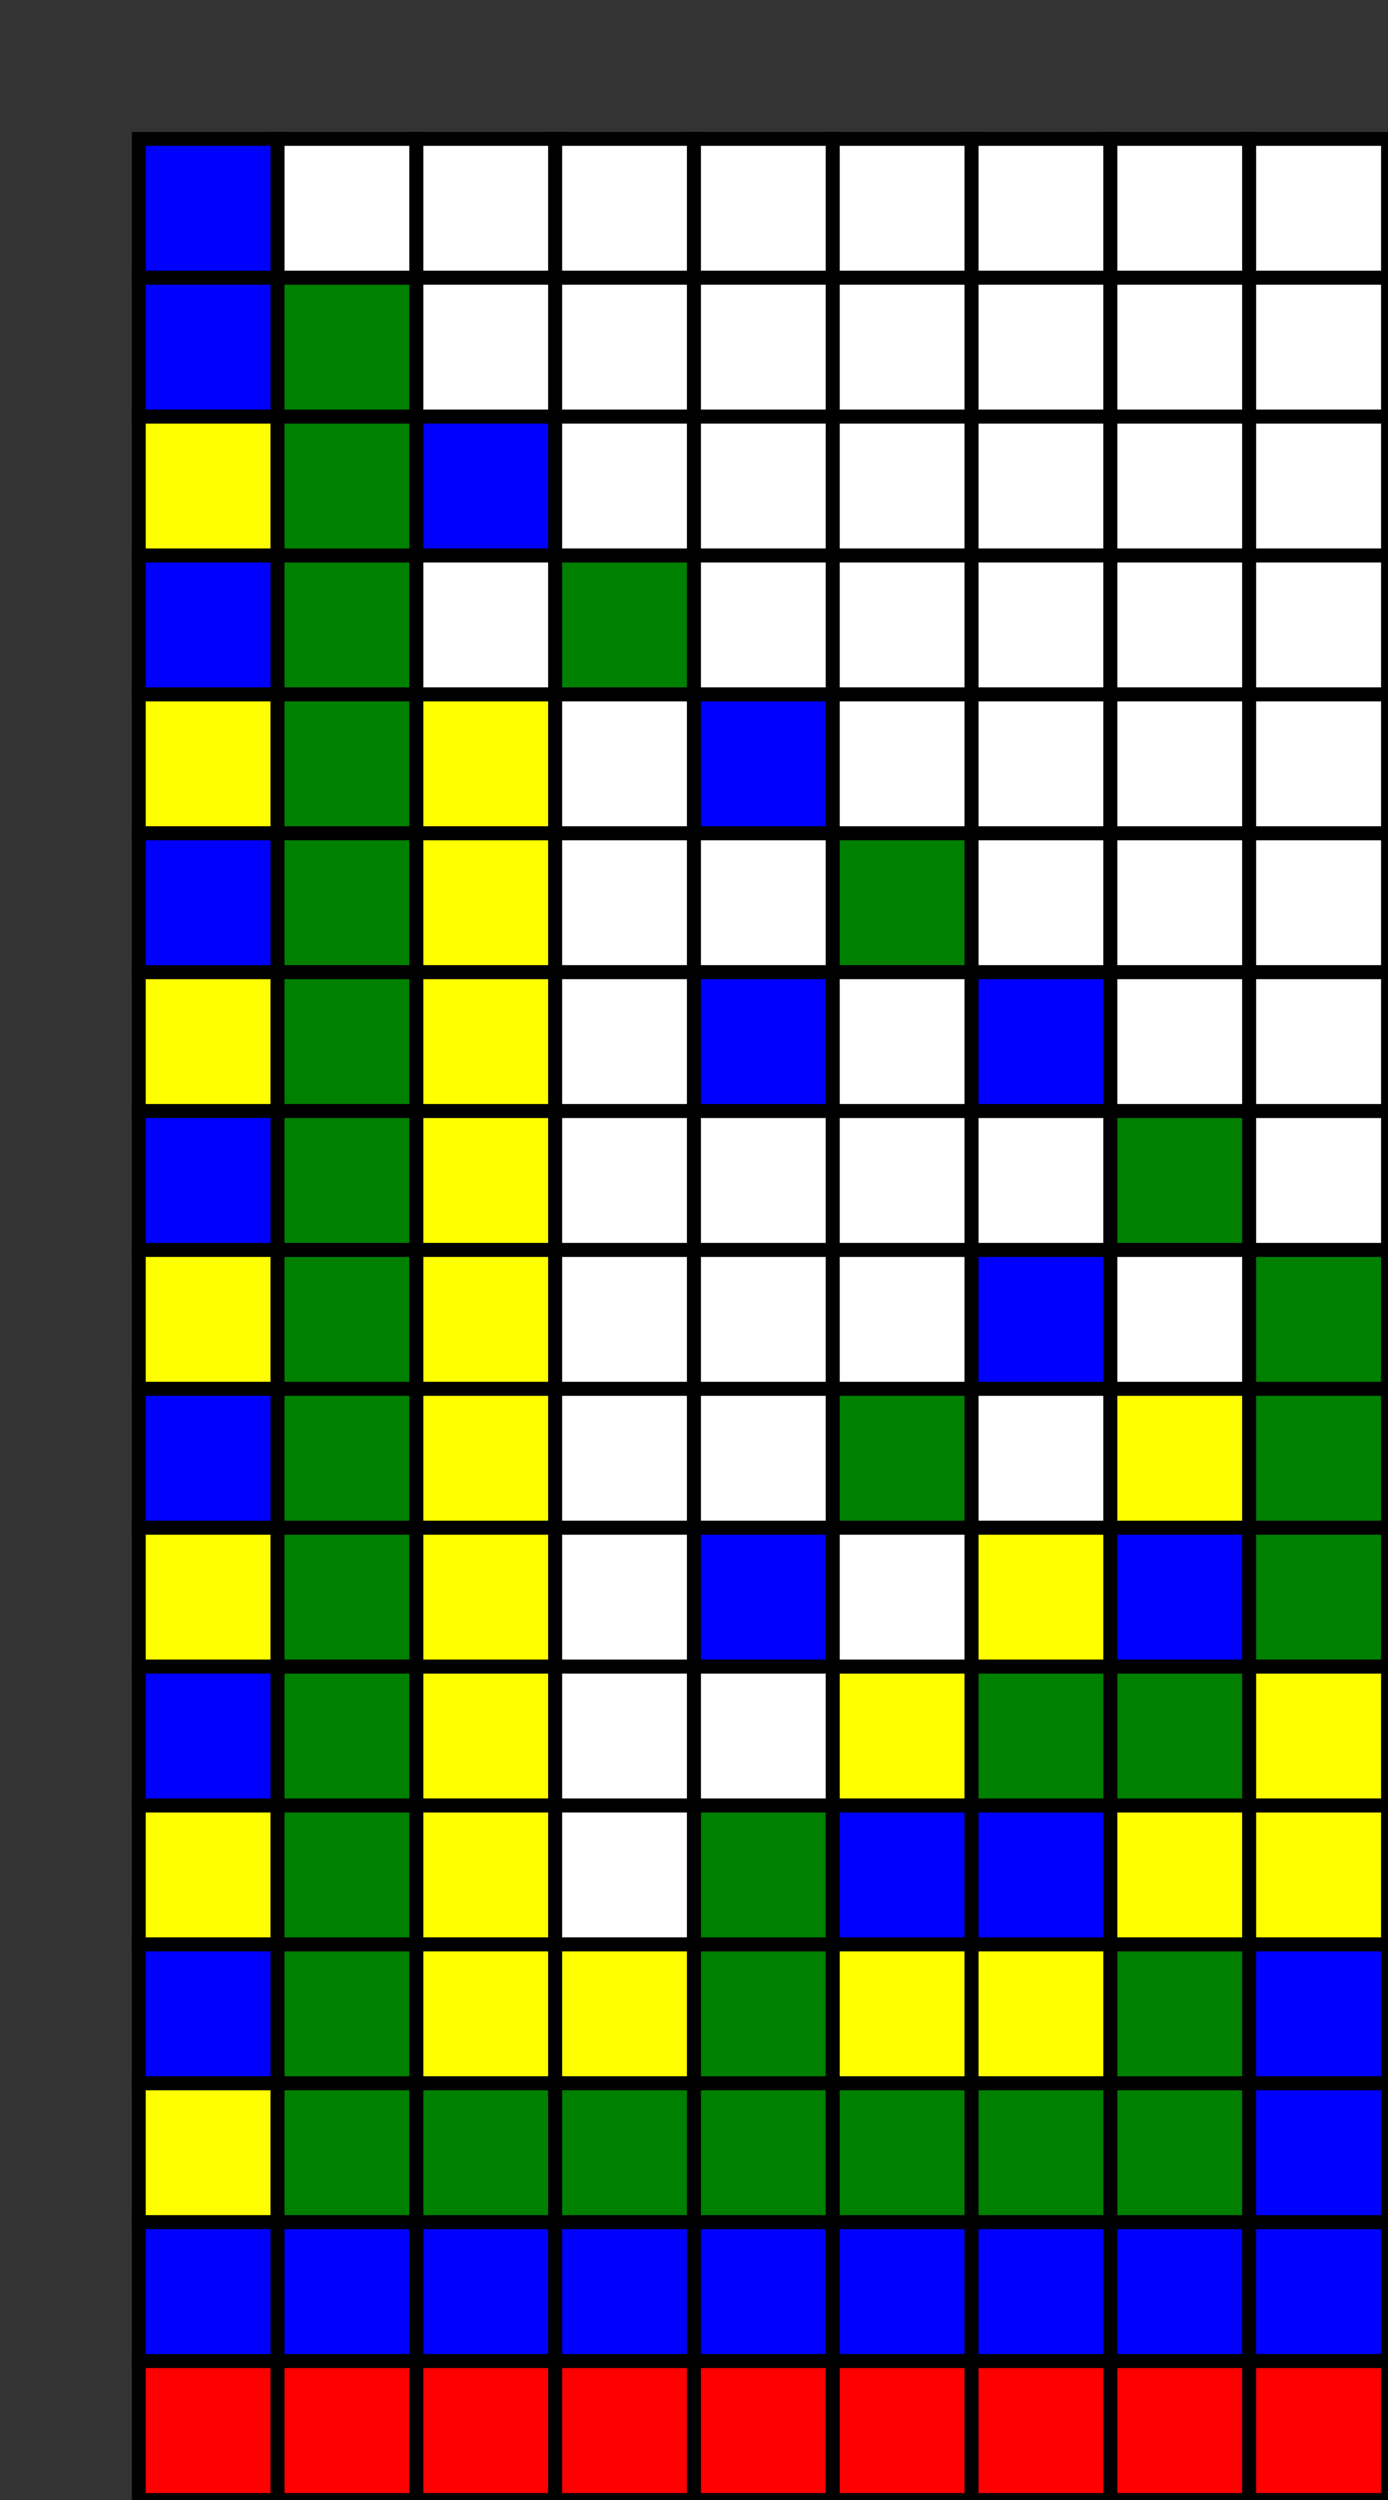 <?xml version="1.0" encoding="utf-8"?>
<!DOCTYPE svg PUBLIC "-//W3C//DTD SVG 1.0//EN" "http://www.w3.org/TR/2001/REC-SVG-20010904/DTD/svg10.dtd">

<svg
xmlns="http://www.w3.org/2000/svg"
xmlns:xlink="http://www.w3.org/1999/xlink"
xmlns:ev="http://www.w3.org/2001/xml-events"
version="1.1"
baseProfile="full"
width="100" height="180">
<rect width="100%" height="100%" fill="#333333" stroke="none"/>
<g stroke-width="1px" stroke="black" fill="white">
<rect width="10" height="10" x="10" y="10" fill="blue"/>
<rect width="10" height="10" x="20" y="10" fill="white"/>
<rect width="10" height="10" x="30" y="10" fill="white"/>
<rect width="10" height="10" x="40" y="10" fill="white"/>
<rect width="10" height="10" x="50" y="10" fill="white"/>
<rect width="10" height="10" x="60" y="10" fill="white"/>
<rect width="10" height="10" x="70" y="10" fill="white"/>
<rect width="10" height="10" x="80" y="10" fill="white"/>
<rect width="10" height="10" x="90" y="10" fill="white"/>
<rect width="10" height="10" x="10" y="20" fill="blue"/>
<rect width="10" height="10" x="20" y="20" fill="green"/>
<rect width="10" height="10" x="30" y="20" fill="white"/>
<rect width="10" height="10" x="40" y="20" fill="white"/>
<rect width="10" height="10" x="50" y="20" fill="white"/>
<rect width="10" height="10" x="60" y="20" fill="white"/>
<rect width="10" height="10" x="70" y="20" fill="white"/>
<rect width="10" height="10" x="80" y="20" fill="white"/>
<rect width="10" height="10" x="90" y="20" fill="white"/>
<rect width="10" height="10" x="10" y="30" fill="yellow"/>
<rect width="10" height="10" x="20" y="30" fill="green"/>
<rect width="10" height="10" x="30" y="30" fill="blue"/>
<rect width="10" height="10" x="40" y="30" fill="white"/>
<rect width="10" height="10" x="50" y="30" fill="white"/>
<rect width="10" height="10" x="60" y="30" fill="white"/>
<rect width="10" height="10" x="70" y="30" fill="white"/>
<rect width="10" height="10" x="80" y="30" fill="white"/>
<rect width="10" height="10" x="90" y="30" fill="white"/>
<rect width="10" height="10" x="10" y="40" fill="blue"/>
<rect width="10" height="10" x="20" y="40" fill="green"/>
<rect width="10" height="10" x="30" y="40" fill="white"/>
<rect width="10" height="10" x="40" y="40" fill="green"/>
<rect width="10" height="10" x="50" y="40" fill="white"/>
<rect width="10" height="10" x="60" y="40" fill="white"/>
<rect width="10" height="10" x="70" y="40" fill="white"/>
<rect width="10" height="10" x="80" y="40" fill="white"/>
<rect width="10" height="10" x="90" y="40" fill="white"/>
<rect width="10" height="10" x="10" y="50" fill="yellow"/>
<rect width="10" height="10" x="20" y="50" fill="green"/>
<rect width="10" height="10" x="30" y="50" fill="yellow"/>
<rect width="10" height="10" x="40" y="50" fill="white"/>
<rect width="10" height="10" x="50" y="50" fill="blue"/>
<rect width="10" height="10" x="60" y="50" fill="white"/>
<rect width="10" height="10" x="70" y="50" fill="white"/>
<rect width="10" height="10" x="80" y="50" fill="white"/>
<rect width="10" height="10" x="90" y="50" fill="white"/>
<rect width="10" height="10" x="10" y="60" fill="blue"/>
<rect width="10" height="10" x="20" y="60" fill="green"/>
<rect width="10" height="10" x="30" y="60" fill="yellow"/>
<rect width="10" height="10" x="40" y="60" fill="white"/>
<rect width="10" height="10" x="50" y="60" fill="white"/>
<rect width="10" height="10" x="60" y="60" fill="green"/>
<rect width="10" height="10" x="70" y="60" fill="white"/>
<rect width="10" height="10" x="80" y="60" fill="white"/>
<rect width="10" height="10" x="90" y="60" fill="white"/>
<rect width="10" height="10" x="10" y="70" fill="yellow"/>
<rect width="10" height="10" x="20" y="70" fill="green"/>
<rect width="10" height="10" x="30" y="70" fill="yellow"/>
<rect width="10" height="10" x="40" y="70" fill="white"/>
<rect width="10" height="10" x="50" y="70" fill="blue"/>
<rect width="10" height="10" x="60" y="70" fill="white"/>
<rect width="10" height="10" x="70" y="70" fill="blue"/>
<rect width="10" height="10" x="80" y="70" fill="white"/>
<rect width="10" height="10" x="90" y="70" fill="white"/>
<rect width="10" height="10" x="10" y="80" fill="blue"/>
<rect width="10" height="10" x="20" y="80" fill="green"/>
<rect width="10" height="10" x="30" y="80" fill="yellow"/>
<rect width="10" height="10" x="40" y="80" fill="white"/>
<rect width="10" height="10" x="50" y="80" fill="white"/>
<rect width="10" height="10" x="60" y="80" fill="white"/>
<rect width="10" height="10" x="70" y="80" fill="white"/>
<rect width="10" height="10" x="80" y="80" fill="green"/>
<rect width="10" height="10" x="90" y="80" fill="white"/>
<rect width="10" height="10" x="10" y="90" fill="yellow"/>
<rect width="10" height="10" x="20" y="90" fill="green"/>
<rect width="10" height="10" x="30" y="90" fill="yellow"/>
<rect width="10" height="10" x="40" y="90" fill="white"/>
<rect width="10" height="10" x="50" y="90" fill="white"/>
<rect width="10" height="10" x="60" y="90" fill="white"/>
<rect width="10" height="10" x="70" y="90" fill="blue"/>
<rect width="10" height="10" x="80" y="90" fill="white"/>
<rect width="10" height="10" x="90" y="90" fill="green"/>
<rect width="10" height="10" x="10" y="100" fill="blue"/>
<rect width="10" height="10" x="20" y="100" fill="green"/>
<rect width="10" height="10" x="30" y="100" fill="yellow"/>
<rect width="10" height="10" x="40" y="100" fill="white"/>
<rect width="10" height="10" x="50" y="100" fill="white"/>
<rect width="10" height="10" x="60" y="100" fill="green"/>
<rect width="10" height="10" x="70" y="100" fill="white"/>
<rect width="10" height="10" x="80" y="100" fill="yellow"/>
<rect width="10" height="10" x="90" y="100" fill="green"/>
<rect width="10" height="10" x="10" y="110" fill="yellow"/>
<rect width="10" height="10" x="20" y="110" fill="green"/>
<rect width="10" height="10" x="30" y="110" fill="yellow"/>
<rect width="10" height="10" x="40" y="110" fill="white"/>
<rect width="10" height="10" x="50" y="110" fill="blue"/>
<rect width="10" height="10" x="60" y="110" fill="white"/>
<rect width="10" height="10" x="70" y="110" fill="yellow"/>
<rect width="10" height="10" x="80" y="110" fill="blue"/>
<rect width="10" height="10" x="90" y="110" fill="green"/>
<rect width="10" height="10" x="10" y="120" fill="blue"/>
<rect width="10" height="10" x="20" y="120" fill="green"/>
<rect width="10" height="10" x="30" y="120" fill="yellow"/>
<rect width="10" height="10" x="40" y="120" fill="white"/>
<rect width="10" height="10" x="50" y="120" fill="white"/>
<rect width="10" height="10" x="60" y="120" fill="yellow"/>
<rect width="10" height="10" x="70" y="120" fill="green"/>
<rect width="10" height="10" x="80" y="120" fill="green"/>
<rect width="10" height="10" x="90" y="120" fill="yellow"/>
<rect width="10" height="10" x="10" y="130" fill="yellow"/>
<rect width="10" height="10" x="20" y="130" fill="green"/>
<rect width="10" height="10" x="30" y="130" fill="yellow"/>
<rect width="10" height="10" x="40" y="130" fill="white"/>
<rect width="10" height="10" x="50" y="130" fill="green"/>
<rect width="10" height="10" x="60" y="130" fill="blue"/>
<rect width="10" height="10" x="70" y="130" fill="blue"/>
<rect width="10" height="10" x="80" y="130" fill="yellow"/>
<rect width="10" height="10" x="90" y="130" fill="yellow"/>
<rect width="10" height="10" x="10" y="140" fill="blue"/>
<rect width="10" height="10" x="20" y="140" fill="green"/>
<rect width="10" height="10" x="30" y="140" fill="yellow"/>
<rect width="10" height="10" x="40" y="140" fill="yellow"/>
<rect width="10" height="10" x="50" y="140" fill="green"/>
<rect width="10" height="10" x="60" y="140" fill="yellow"/>
<rect width="10" height="10" x="70" y="140" fill="yellow"/>
<rect width="10" height="10" x="80" y="140" fill="green"/>
<rect width="10" height="10" x="90" y="140" fill="blue"/>
<rect width="10" height="10" x="10" y="150" fill="yellow"/>
<rect width="10" height="10" x="20" y="150" fill="green"/>
<rect width="10" height="10" x="30" y="150" fill="green"/>
<rect width="10" height="10" x="40" y="150" fill="green"/>
<rect width="10" height="10" x="50" y="150" fill="green"/>
<rect width="10" height="10" x="60" y="150" fill="green"/>
<rect width="10" height="10" x="70" y="150" fill="green"/>
<rect width="10" height="10" x="80" y="150" fill="green"/>
<rect width="10" height="10" x="90" y="150" fill="blue"/>
<rect width="10" height="10" x="10" y="160" fill="blue"/>
<rect width="10" height="10" x="20" y="160" fill="blue"/>
<rect width="10" height="10" x="30" y="160" fill="blue"/>
<rect width="10" height="10" x="40" y="160" fill="blue"/>
<rect width="10" height="10" x="50" y="160" fill="blue"/>
<rect width="10" height="10" x="60" y="160" fill="blue"/>
<rect width="10" height="10" x="70" y="160" fill="blue"/>
<rect width="10" height="10" x="80" y="160" fill="blue"/>
<rect width="10" height="10" x="90" y="160" fill="blue"/>
<rect width="10" height="10" x="10" y="170" fill="red"/>
<rect width="10" height="10" x="20" y="170" fill="red"/>
<rect width="10" height="10" x="30" y="170" fill="red"/>
<rect width="10" height="10" x="40" y="170" fill="red"/>
<rect width="10" height="10" x="50" y="170" fill="red"/>
<rect width="10" height="10" x="60" y="170" fill="red"/>
<rect width="10" height="10" x="70" y="170" fill="red"/>
<rect width="10" height="10" x="80" y="170" fill="red"/>
<rect width="10" height="10" x="90" y="170" fill="red"/>
</g> </svg>
